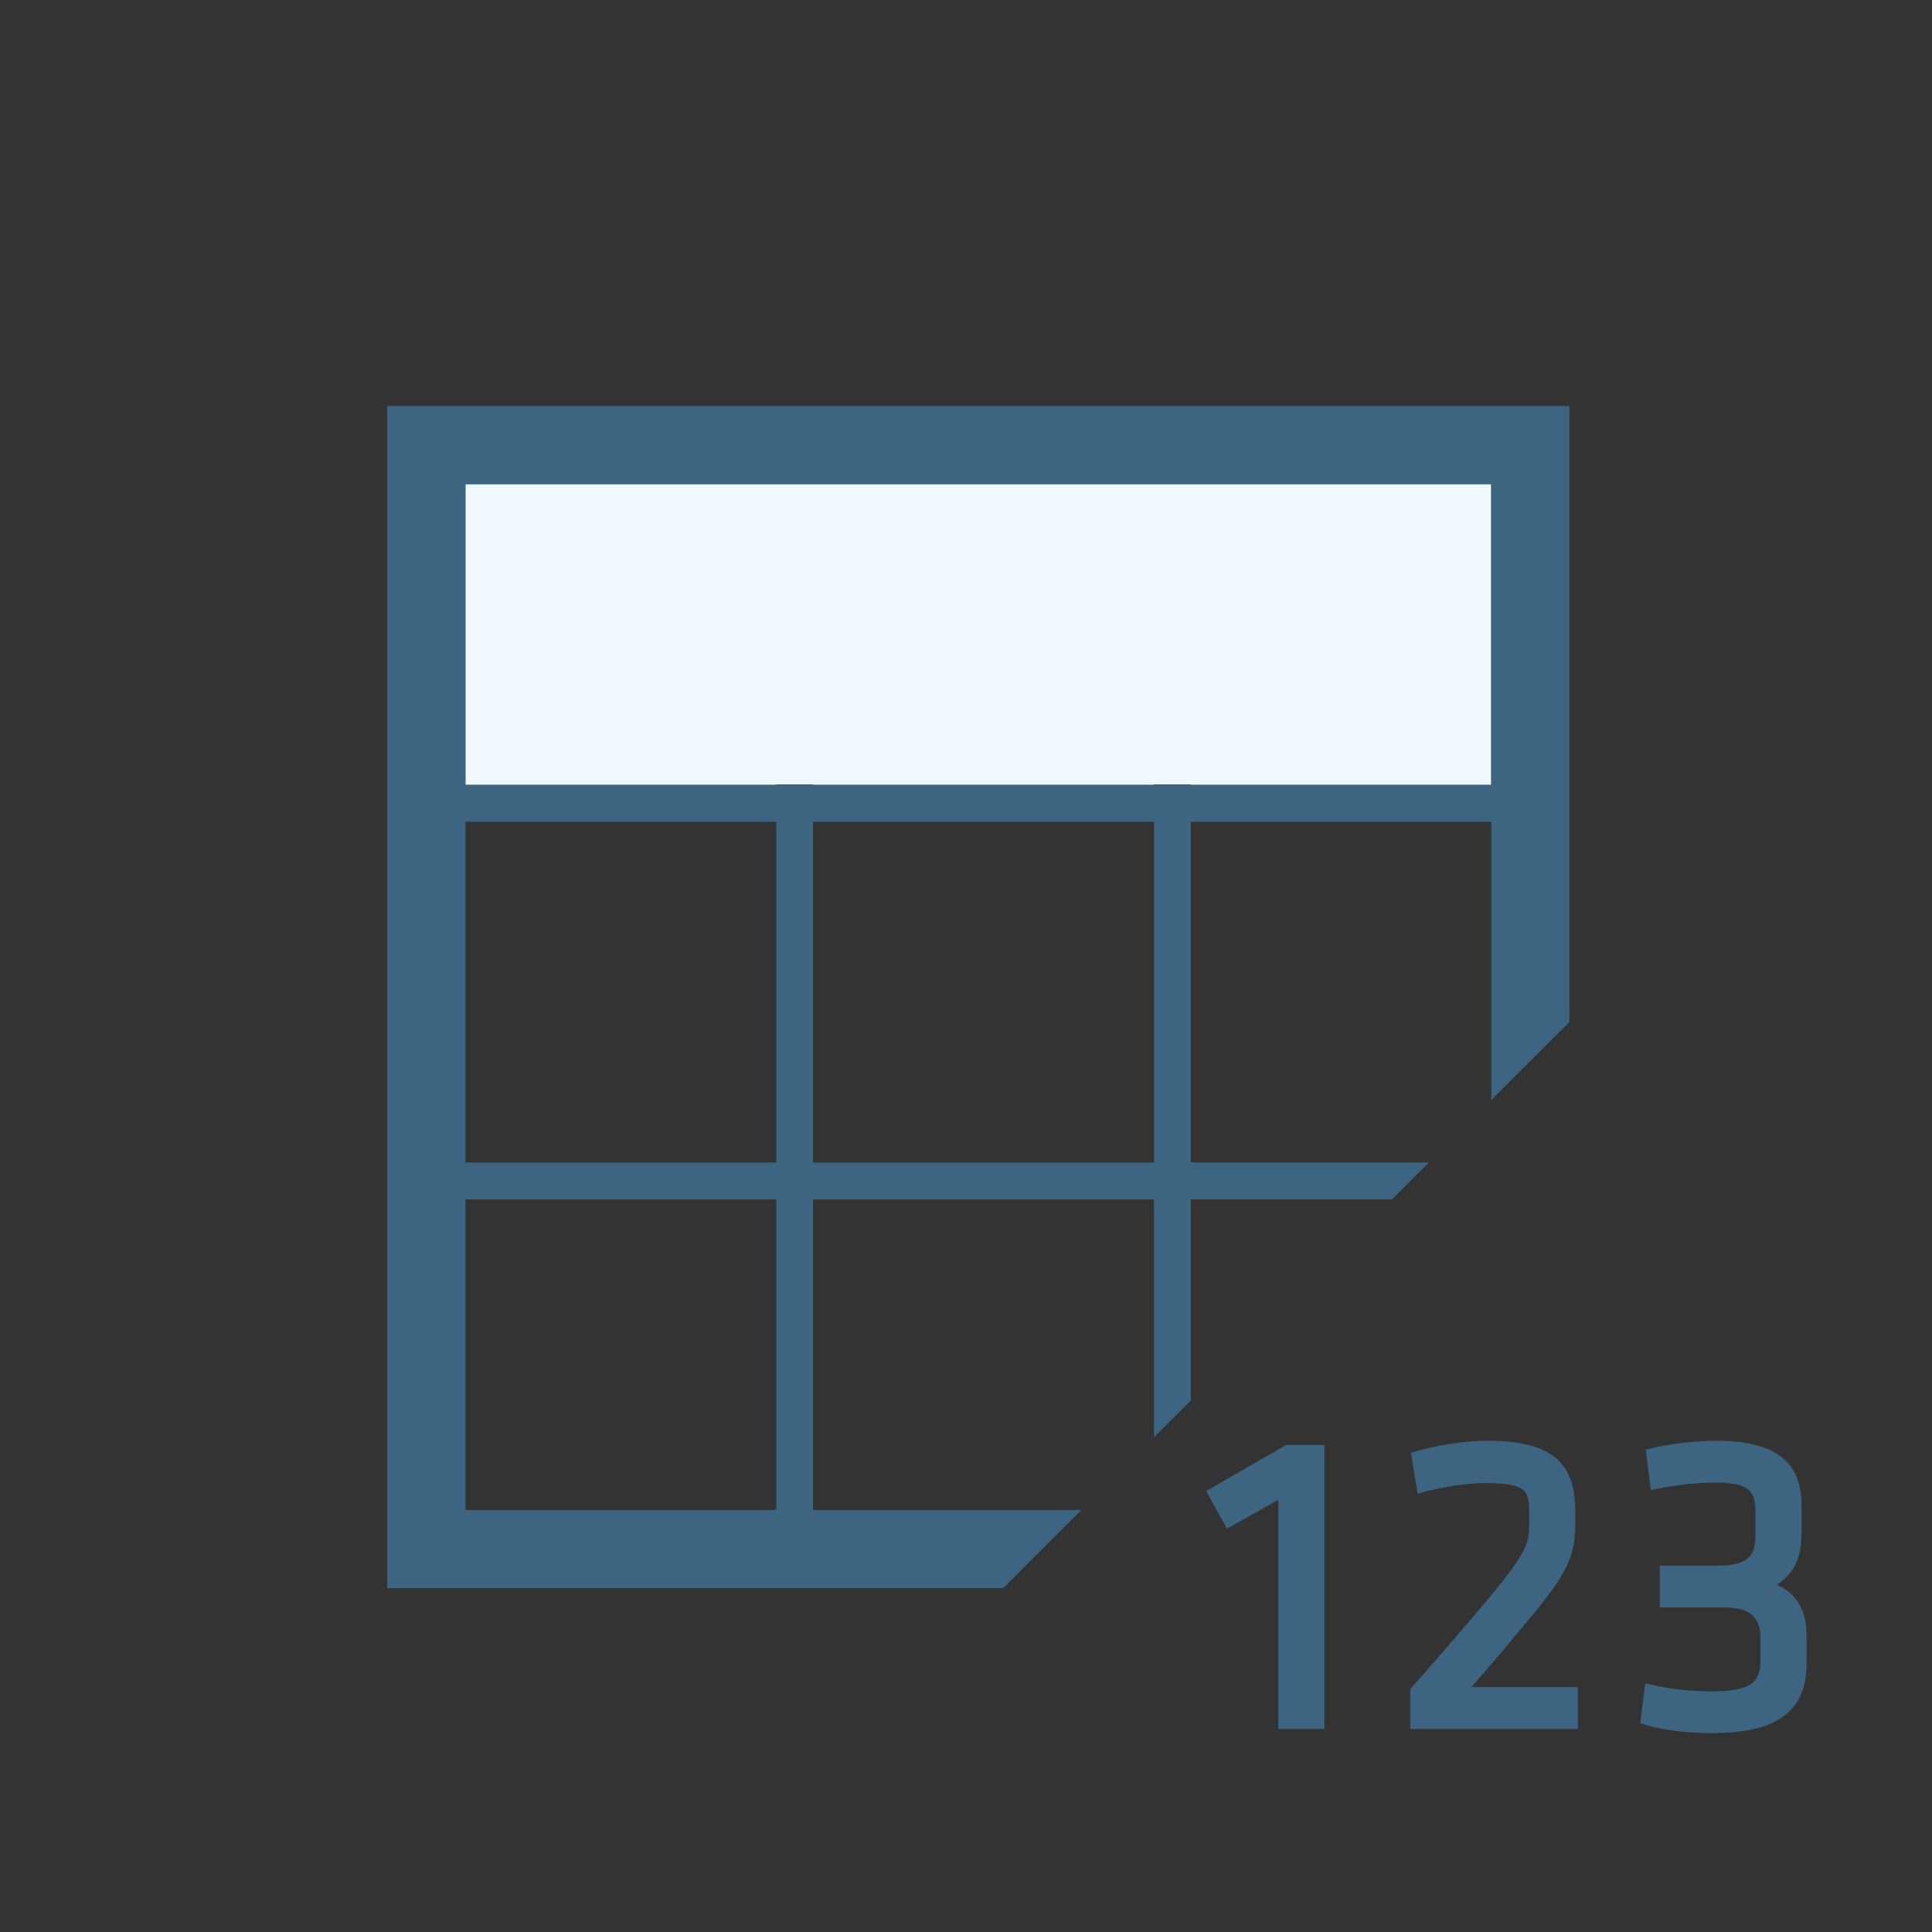 <?xml version="1.0" encoding="utf-8"?>
<!-- Generator: Adobe Illustrator 17.0.0, SVG Export Plug-In . SVG Version: 6.00 Build 0)  -->
<!DOCTYPE svg PUBLIC "-//W3C//DTD SVG 1.1//EN" "http://www.w3.org/Graphics/SVG/1.1/DTD/svg11.dtd">
<svg version="1.1" id="Layer_1" xmlns="http://www.w3.org/2000/svg" x="0px" y="0px"
     width="42px" height="42px" viewBox="0 0 42 42" enable-background="new 0 0 42 42" xml:space="preserve">
<rect x="0" y="0" width="42" height="42" fill="#333333" stroke="none"/>
<g>
	<rect x="17.675" y="17.864" fill="none" width="7.412" height="7.41"/>
  <rect x="10.118" y="17.864" fill="none" width="6.757" height="7.41"/>
  <rect x="10.118" y="26.075" fill="none" width="6.757" height="6.75"/>
  <polygon fill="#3D6480" points="26.221,32.415 26.673,33.231 27.789,32.606 27.789,37.586 28.792,37.586 28.792,31.413
		27.956,31.413 	"/>
  <path fill="#3D6480" d="M33.171,35.282c0.926-1.102,1.076-1.441,1.076-2.209v-0.201c0-1.016-0.442-1.551-1.91-1.551
		c-0.547,0-1.164,0.111-1.569,0.234l-0.097,0.029l0.148,0.891l0.124-0.037c0.341-0.098,0.91-0.197,1.329-0.197
		c0.899,0,0.971,0.152,0.971,0.639v0.268c0,0.387-0.037,0.598-0.975,1.711c-0.727,0.855-0.901,1.057-1.61,1.861v0.867h3.644v-0.91
		h-2.316C32.44,36.163,32.575,35.993,33.171,35.282z"/>
  <path fill="#3D6480" d="M38.625,34.45c0.433-0.285,0.54-0.65,0.54-1.164v-0.543c0-0.943-0.527-1.422-1.863-1.422
		c-0.488,0-1.031,0.074-1.426,0.168l-0.1,0.023l0.111,0.879l0.121-0.023c0.416-0.082,0.867-0.137,1.274-0.137
		c0.708,0,0.879,0.164,0.879,0.621v0.533c0,0.416-0.143,0.65-0.806,0.65h-1.273v0.91h1.375c0.561,0,0.814,0.174,0.814,0.686v0.459
		c0,0.488-0.215,0.678-1.063,0.678c-0.442,0-0.885-0.045-1.318-0.145l-0.123-0.029l-0.111,0.865l0.09,0.029
		c0.404,0.135,1.016,0.189,1.463,0.189c1.407,0,2.065-0.463,2.065-1.514v-0.598C39.275,34.959,39.03,34.633,38.625,34.45z"/>
  <polygon fill="#EFF9FE" points="25.887,17.063 32.418,17.063 32.418,10.524 10.118,10.524 10.118,17.063 16.875,17.063
		16.875,17.053 17.675,17.053 17.675,17.063 25.087,17.063 25.087,17.053 25.887,17.053 	"/>
  <path fill="#3D6480" d="M25.887,25.274v-7.41h6.531v6.053l1.7-1.7V8.825h-25.7v25.699h13.393l1.699-1.699h-5.835v-6.75h7.412v5.173
		l0.8-0.8v-4.374h4.374l0.801-0.801H25.887z M16.875,32.825h-6.757v-6.75h6.757V32.825z M16.875,25.274h-6.757v-7.41h6.757V25.274z
		 M25.087,25.274h-7.412v-7.41h7.412V25.274z M25.087,17.053v0.01h-7.412v-0.01h-0.8v0.01h-6.757v-6.539h22.3v6.539h-6.531v-0.01
		H25.087z"/>
</g>
</svg>

